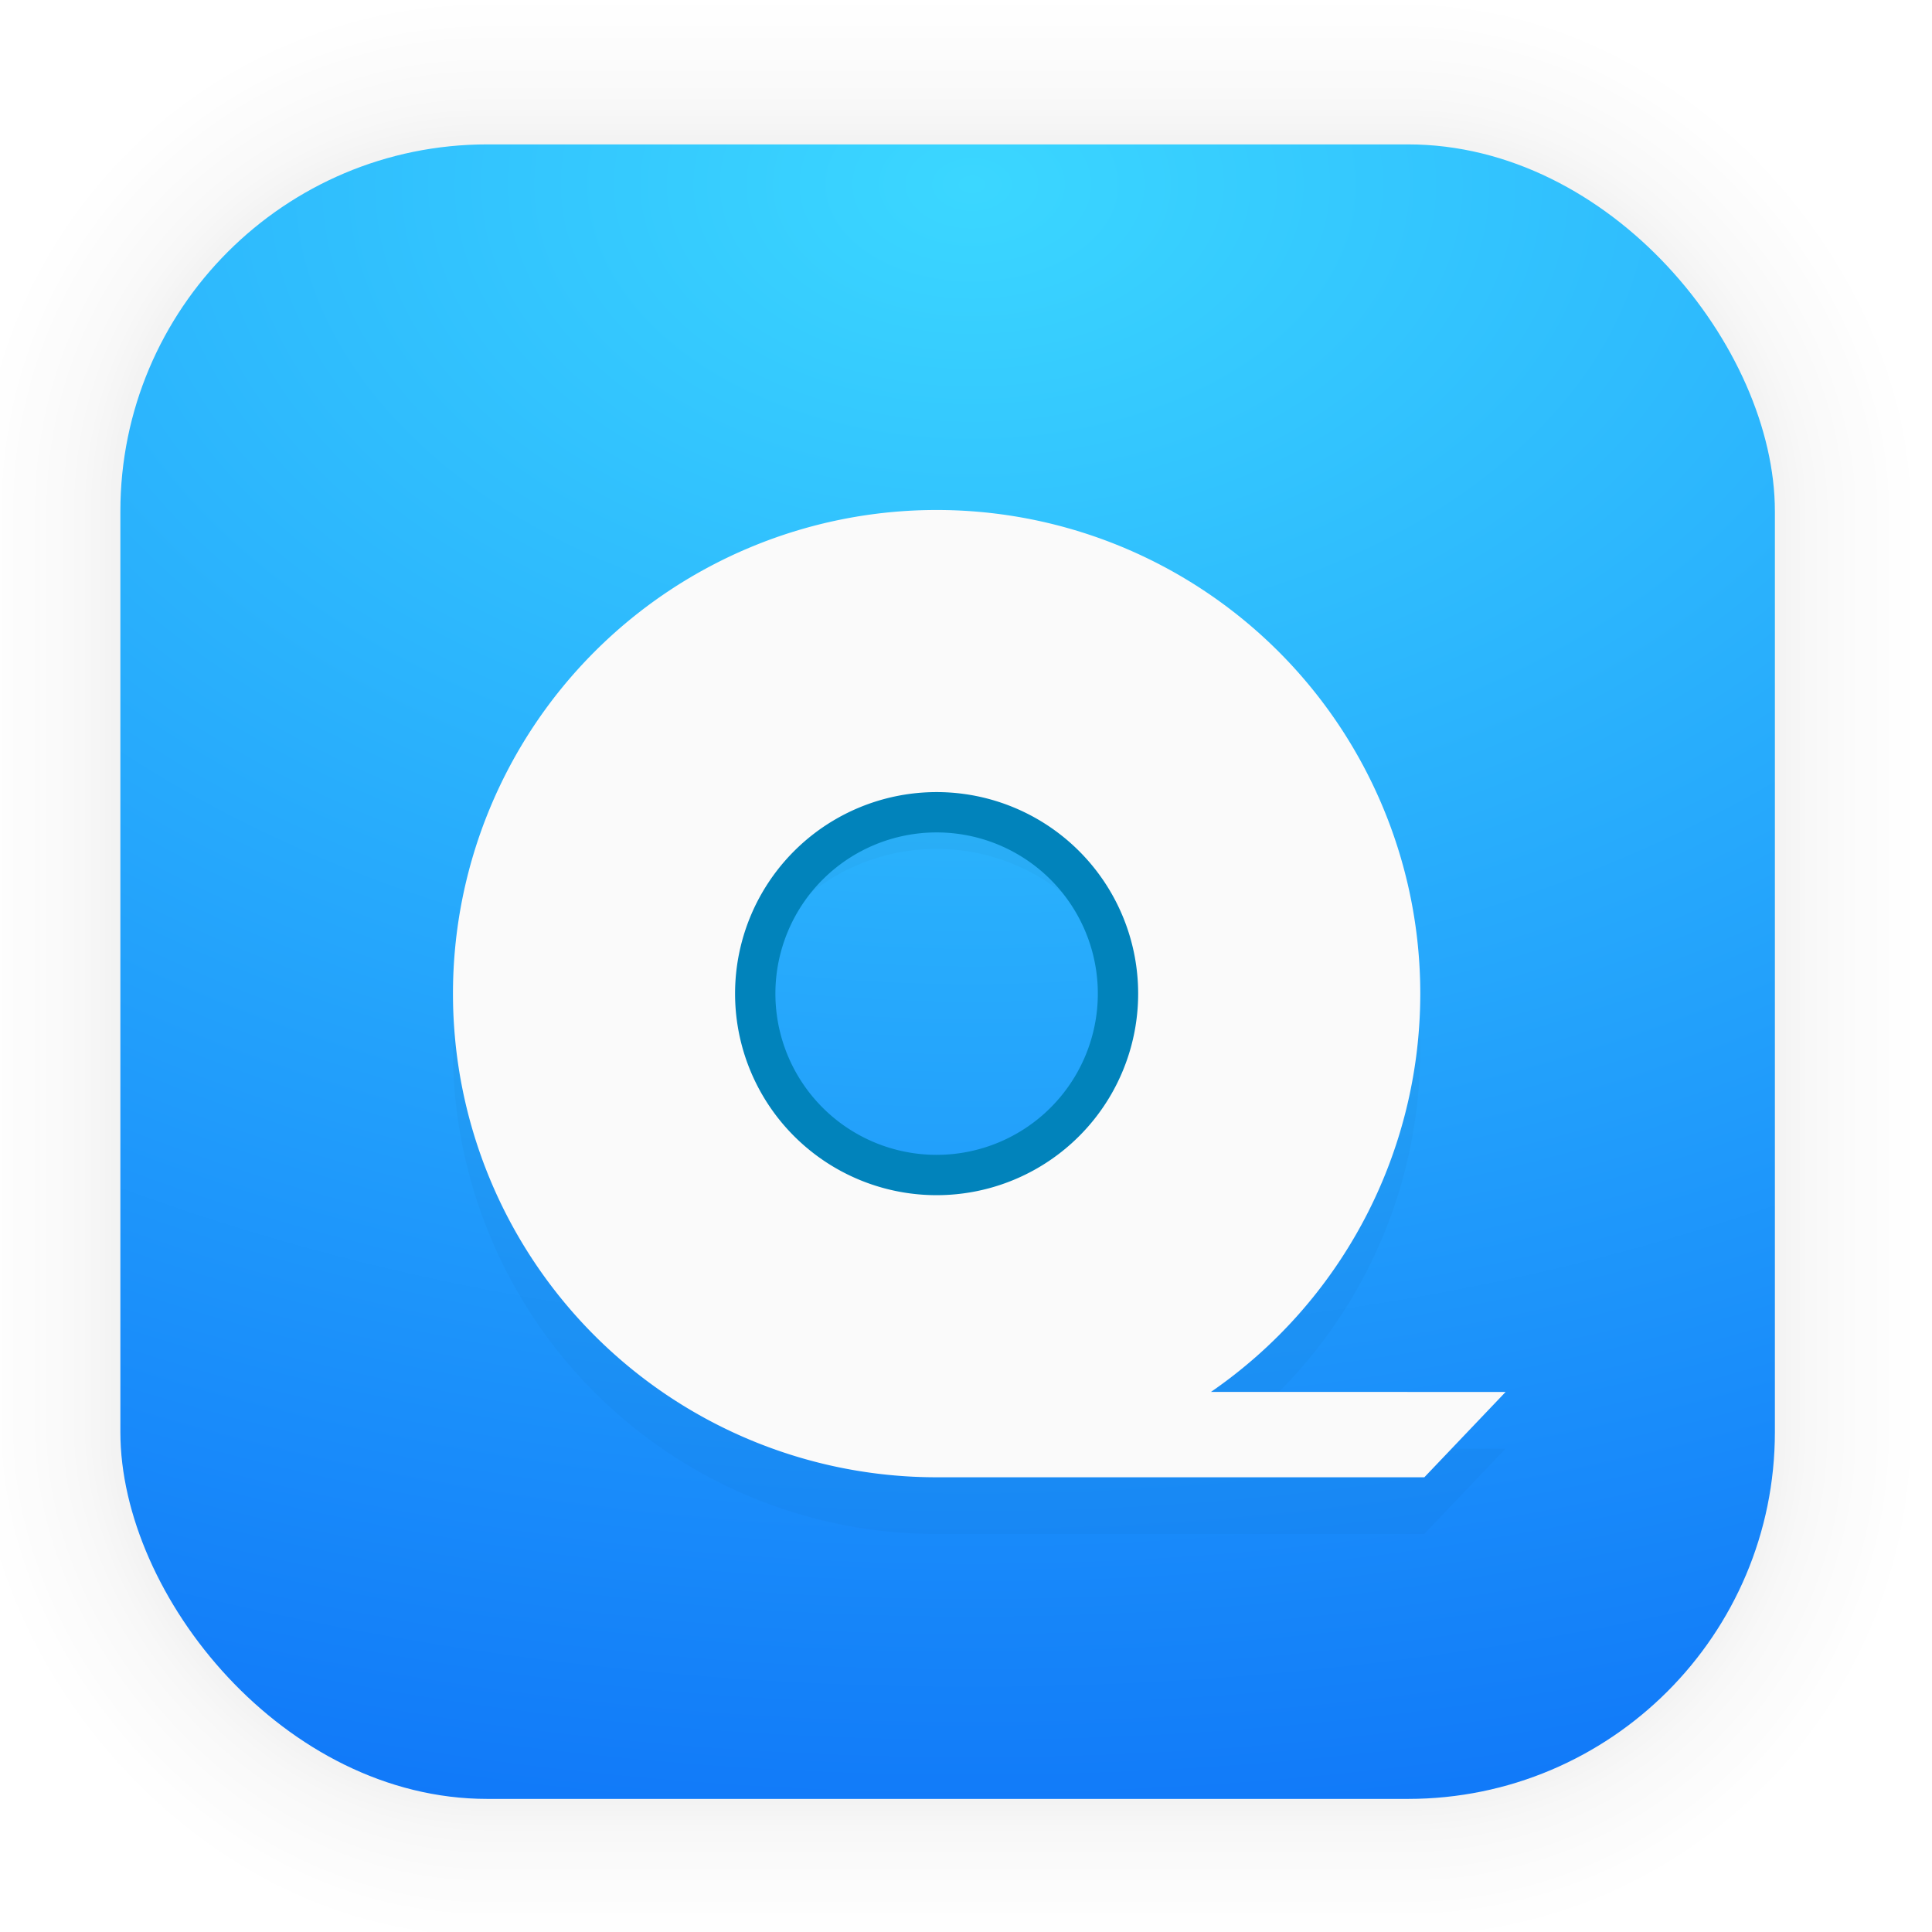 <?xml version="1.0" encoding="UTF-8" standalone="no"?>
<svg
   width="62"
   height="62"
   viewBox="0 0 16.404 16.404"
   version="1.1"
   id="svg2117"
   inkscape:version="1.4 (unknown)"
   sodipodi:docname="flatseal.svg"
   xmlns:inkscape="http://www.inkscape.org/namespaces/inkscape"
   xmlns:sodipodi="http://sodipodi.sourceforge.net/DTD/sodipodi-0.dtd"
   xmlns:xlink="http://www.w3.org/1999/xlink"
   xmlns="http://www.w3.org/2000/svg"
   xmlns:svg="http://www.w3.org/2000/svg"
   xmlns:rdf="http://www.w3.org/1999/02/22-rdf-syntax-ns#"
   xmlns:cc="http://creativecommons.org/ns#"
   xmlns:dc="http://purl.org/dc/elements/1.1/">
  <defs
     id="defs2111">
    <linearGradient
       id="linearGradient1630"
       inkscape:collect="always">
      <stop
         id="stop1626"
         offset="0"
         style="stop-color:#3bd7ff;stop-opacity:1" />
      <stop
         id="stop1628"
         offset="1"
         style="stop-color:#0054f6;stop-opacity:1" />
    </linearGradient>
    <linearGradient
       id="linearGradient895">
      <stop
         id="stop3335"
         offset="0" />
      <stop
         id="stop3337"
         offset="1"
         stop-opacity="0" />
    </linearGradient>
    <filter
       id="e"
       x="-0.128"
       y="-0.098"
       width="1.255"
       height="1.196"
       color-interpolation-filters="sRGB">
      <feGaussianBlur
         stdDeviation="1.063"
         id="feGaussianBlur7" />
    </filter>
    <radialGradient
       id="radialGradient879"
       cx="31.397"
       cy="37.736"
       r="10"
       gradientTransform="matrix(1,0,0,1.899,0,-32.571)"
       gradientUnits="userSpaceOnUse">
      <stop
         stop-color="#fff"
         offset="0"
         id="stop15" />
      <stop
         stop-color="#d1d1d1"
         offset="1"
         id="stop17"
         style="stop-color:#fafafa;stop-opacity:1" />
    </radialGradient>
    <radialGradient
       inkscape:collect="always"
       xlink:href="#linearGradient1630"
       id="radialGradient1328"
       cx="16.779"
       cy="3.73"
       fx="16.779"
       fy="3.73"
       r="14.544"
       gradientUnits="userSpaceOnUse"
       gradientTransform="matrix(2.032,0,0,1.343,-25.842,-3.439)" />
    <linearGradient
       id="linearGradient965"
       x1="27.87"
       x2="27.87"
       y1="16.322"
       y2="48.793"
       gradientUnits="userSpaceOnUse"
       gradientTransform="matrix(0.265,0,0,0.265,7.302,12.079)">
      <stop
         stop-color="#ffffff"
         offset="0"
         id="stop12" />
      <stop
         stop-color="#ffffff"
         stop-opacity=".68"
         offset="1"
         id="stop14" />
    </linearGradient>
    <filter
       id="filter960"
       x="-0.104"
       y="-0.113"
       width="1.207"
       height="1.226"
       color-interpolation-filters="sRGB">
      <feGaussianBlur
         stdDeviation="1.597"
         id="feGaussianBlur22" />
    </filter>
    <linearGradient
       id="linearGradient952"
       x1="32.414"
       x2="32.414"
       y1="37.157"
       y2="27.471"
       gradientTransform="matrix(1.417,0,0,1.417,-13.92,-13.639)"
       gradientUnits="userSpaceOnUse">
      <stop
         stop-color="#d28360"
         offset="0"
         id="stop17-3" />
      <stop
         stop-color="#d7ad8e"
         offset="1"
         id="stop19" />
    </linearGradient>
    <linearGradient
       id="linearGradient944"
       x1="32.405"
       x2="32.405"
       y1="47.428"
       y2="16.37"
       gradientUnits="userSpaceOnUse"
       xlink:href="#linearGradient952"
       gradientTransform="matrix(1.887,0,0,1.887,-25.846,-18.134)">
      <stop
         stop-color="#5c5c5c"
         offset="0"
         id="stop12-6"
         style="stop-color:#dddddd;stop-opacity:1" />
      <stop
         stop-color="#8f8f8f"
         offset="1"
         id="stop14-7"
         style="stop-color:#fbfbfb;stop-opacity:1" />
    </linearGradient>
  </defs>
  <sodipodi:namedview
     id="base"
     pagecolor="#ffffff"
     bordercolor="#666666"
     borderopacity="1.0"
     inkscape:pageopacity="0.0"
     inkscape:pageshadow="2"
     inkscape:zoom="1.979899"
     inkscape:cx="118.69292"
     inkscape:cy="54.043161"
     inkscape:document-units="px"
     inkscape:current-layer="layer1"
     inkscape:document-rotation="0"
     showgrid="false"
     units="px"
     inkscape:window-width="1920"
     inkscape:window-height="998"
     inkscape:window-x="0"
     inkscape:window-y="0"
     inkscape:window-maximized="1"
     inkscape:pagecheckerboard="0"
     inkscape:showpageshadow="2"
     inkscape:deskcolor="#d1d1d1" />
  <g
     inkscape:label="Capa 1"
     inkscape:groupmode="layer"
     id="layer1">
    <g
       style="opacity:0.14"
       transform="matrix(0.471,0,0,0.471,-31.889,-17.958)"
       id="g1702">
      <rect
         ry="6.61"
         rx="6.61"
         y="40.71"
         x="69.84"
         height="29.811"
         width="29.811"
         id="rect1634"
         style="fill:none;fill-opacity:1;stroke:#000000;stroke-width:0.1;stroke-linecap:round;stroke-linejoin:round;stroke-miterlimit:4;stroke-dasharray:none;stroke-opacity:0.02" />
      <rect
         style="fill:none;fill-opacity:1;stroke:#000000;stroke-width:0.2;stroke-linecap:round;stroke-linejoin:round;stroke-miterlimit:4;stroke-dasharray:none;stroke-opacity:0.02"
         id="rect1638"
         width="29.811"
         height="29.811"
         x="69.84"
         y="40.71"
         rx="6.61"
         ry="6.61" />
      <rect
         ry="6.61"
         rx="6.61"
         y="40.71"
         x="69.84"
         height="29.811"
         width="29.811"
         id="rect1640"
         style="fill:none;fill-opacity:1;stroke:#000000;stroke-width:0.3;stroke-linecap:round;stroke-linejoin:round;stroke-miterlimit:4;stroke-dasharray:none;stroke-opacity:0.02" />
      <rect
         style="fill:none;fill-opacity:1;stroke:#000000;stroke-width:0.4;stroke-linecap:round;stroke-linejoin:round;stroke-miterlimit:4;stroke-dasharray:none;stroke-opacity:0.02"
         id="rect1642"
         width="29.811"
         height="29.811"
         x="69.84"
         y="40.71"
         rx="6.61"
         ry="6.61" />
      <rect
         ry="6.61"
         rx="6.61"
         y="40.71"
         x="69.84"
         height="29.811"
         width="29.811"
         id="rect1644"
         style="fill:none;fill-opacity:1;stroke:#000000;stroke-width:0.5;stroke-linecap:round;stroke-linejoin:round;stroke-miterlimit:4;stroke-dasharray:none;stroke-opacity:0.02" />
      <rect
         style="fill:none;fill-opacity:1;stroke:#000000;stroke-width:0.6;stroke-linecap:round;stroke-linejoin:round;stroke-miterlimit:4;stroke-dasharray:none;stroke-opacity:0.02"
         id="rect1646"
         width="29.811"
         height="29.811"
         x="69.84"
         y="40.71"
         rx="6.61"
         ry="6.61" />
      <rect
         ry="6.61"
         rx="6.61"
         y="40.71"
         x="69.84"
         height="29.811"
         width="29.811"
         id="rect1648"
         style="fill:none;fill-opacity:1;stroke:#000000;stroke-width:0.7;stroke-linecap:round;stroke-linejoin:round;stroke-miterlimit:4;stroke-dasharray:none;stroke-opacity:0.02" />
      <rect
         style="fill:none;fill-opacity:1;stroke:#000000;stroke-width:0.8;stroke-linecap:round;stroke-linejoin:round;stroke-miterlimit:4;stroke-dasharray:none;stroke-opacity:0.02"
         id="rect1650"
         width="29.811"
         height="29.811"
         x="69.84"
         y="40.71"
         rx="6.61"
         ry="6.61" />
      <rect
         ry="6.61"
         rx="6.61"
         y="40.71"
         x="69.84"
         height="29.811"
         width="29.811"
         id="rect1652"
         style="fill:none;fill-opacity:1;stroke:#000000;stroke-width:1;stroke-linecap:round;stroke-linejoin:round;stroke-miterlimit:4;stroke-dasharray:none;stroke-opacity:0.02" />
      <rect
         style="fill:none;fill-opacity:1;stroke:#000000;stroke-width:1.2;stroke-linecap:round;stroke-linejoin:round;stroke-miterlimit:4;stroke-dasharray:none;stroke-opacity:0.02"
         id="rect1654"
         width="29.811"
         height="29.811"
         x="69.84"
         y="40.71"
         rx="6.61"
         ry="6.61" />
      <rect
         ry="6.61"
         rx="6.61"
         y="40.71"
         x="69.84"
         height="29.811"
         width="29.811"
         id="rect1656"
         style="fill:none;fill-opacity:1;stroke:#000000;stroke-width:1.4;stroke-linecap:round;stroke-linejoin:round;stroke-miterlimit:4;stroke-dasharray:none;stroke-opacity:0.02" />
      <rect
         style="fill:none;fill-opacity:1;stroke:#000000;stroke-width:1.6;stroke-linecap:round;stroke-linejoin:round;stroke-miterlimit:4;stroke-dasharray:none;stroke-opacity:0.02"
         id="rect1658"
         width="29.811"
         height="29.811"
         x="69.84"
         y="40.71"
         rx="6.61"
         ry="6.61" />
      <rect
         ry="6.61"
         rx="6.61"
         y="40.71"
         x="69.84"
         height="29.811"
         width="29.811"
         id="rect1660"
         style="fill:none;fill-opacity:1;stroke:#000000;stroke-width:1.8;stroke-linecap:round;stroke-linejoin:round;stroke-miterlimit:4;stroke-dasharray:none;stroke-opacity:0.02" />
      <rect
         style="fill:none;fill-opacity:1;stroke:#000000;stroke-width:2;stroke-linecap:round;stroke-linejoin:round;stroke-miterlimit:4;stroke-dasharray:none;stroke-opacity:0.02"
         id="rect1662"
         width="29.811"
         height="29.811"
         x="69.84"
         y="40.71"
         rx="6.61"
         ry="6.61" />
      <rect
         ry="6.61"
         rx="6.61"
         y="40.71"
         x="69.84"
         height="29.811"
         width="29.811"
         id="rect1664"
         style="fill:none;fill-opacity:1;stroke:#000000;stroke-width:2.2;stroke-linecap:round;stroke-linejoin:round;stroke-miterlimit:4;stroke-dasharray:none;stroke-opacity:0.02" />
      <rect
         style="fill:none;fill-opacity:1;stroke:#000000;stroke-width:2.6;stroke-linecap:round;stroke-linejoin:round;stroke-miterlimit:4;stroke-dasharray:none;stroke-opacity:0.02"
         id="rect1666"
         width="29.811"
         height="29.811"
         x="69.84"
         y="40.71"
         rx="6.61"
         ry="6.61" />
      <rect
         ry="6.61"
         rx="6.61"
         y="40.71"
         x="69.84"
         height="29.811"
         width="29.811"
         id="rect1668"
         style="fill:none;fill-opacity:1;stroke:#000000;stroke-width:3;stroke-linecap:round;stroke-linejoin:round;stroke-miterlimit:4;stroke-dasharray:none;stroke-opacity:0.02" />
      <rect
         style="fill:none;fill-opacity:1;stroke:#000000;stroke-width:3.4;stroke-linecap:round;stroke-linejoin:round;stroke-miterlimit:4;stroke-dasharray:none;stroke-opacity:0.02"
         id="rect1670"
         width="29.811"
         height="29.811"
         x="69.84"
         y="40.71"
         rx="6.61"
         ry="6.61" />
      <rect
         ry="6.61"
         rx="6.61"
         y="40.71"
         x="69.84"
         height="29.811"
         width="29.811"
         id="rect1672"
         style="fill:none;fill-opacity:1;stroke:#000000;stroke-width:3.8;stroke-linecap:round;stroke-linejoin:round;stroke-miterlimit:4;stroke-dasharray:none;stroke-opacity:0.02" />
      <rect
         style="fill:none;fill-opacity:1;stroke:#000000;stroke-width:4.2;stroke-linecap:round;stroke-linejoin:round;stroke-miterlimit:4;stroke-dasharray:none;stroke-opacity:0.02"
         id="rect1674"
         width="29.811"
         height="29.811"
         x="69.84"
         y="40.71"
         rx="6.61"
         ry="6.61" />
      <rect
         ry="6.61"
         rx="6.61"
         y="40.71"
         x="69.84"
         height="29.811"
         width="29.811"
         id="rect1676"
         style="fill:none;fill-opacity:1;stroke:#000000;stroke-width:4.6;stroke-linecap:round;stroke-linejoin:round;stroke-miterlimit:4;stroke-dasharray:none;stroke-opacity:0.02" />
      <rect
         style="fill:none;fill-opacity:1;stroke:#000000;stroke-width:5;stroke-linecap:round;stroke-linejoin:round;stroke-miterlimit:4;stroke-dasharray:none;stroke-opacity:0.02"
         id="rect1678"
         width="29.811"
         height="29.811"
         x="69.84"
         y="40.71"
         rx="6.61"
         ry="6.61" />
    </g>
    <rect
       style="fill:url(#radialGradient1328);fill-opacity:1;stroke-width:1.298;stroke-linecap:round;stroke-linejoin:round"
       id="rect910"
       width="14.048"
       height="14.048"
       x="1.022"
       y="1.226"
       rx="3.115"
       ry="3.115" />
    <g
       stroke-width="1.417"
       id="g41"
       transform="matrix(0.128,0,0,0.128,3.531,3.028)">
      <path
         d="M 32,17 A 17,17 0 0 0 15,34 17,17 0 0 0 32,51 h 17.143 l 2.857,-3 h -10.359 a 17,17 0 0 0 7.359,-14 17,17 0 0 0 -17,-17 z m 0,9.916 A 7.083,7.083 0 0 1 39.084,34 7.083,7.083 0 0 1 32,41.084 7.083,7.083 0 0 1 24.916,34 7.083,7.083 0 0 1 32,26.916 Z"
         filter="url(#filter960)"
         opacity="0.15"
         style="paint-order:normal"
         id="path35"
         transform="matrix(1.887,0,0,1.887,-25.846,-18.134)" />
      <path
         d="M 34.543,26.214 A 16.041,16.041 0 0 0 18.502,42.255 16.041,16.041 0 0 0 34.543,58.296 16.041,16.041 0 0 0 50.584,42.255 16.041,16.041 0 0 0 34.543,26.214 Z m 0,5.347 A 10.694,10.694 0 0 1 45.237,42.255 10.694,10.694 0 0 1 34.543,52.949 10.694,10.694 0 0 1 23.849,42.255 10.694,10.694 0 0 1 34.543,31.561 Z"
         fill="url(#linearGradient952)"
         style="fill:#0183bb;fill-opacity:1;stroke-width:2.674;paint-order:normal"
         id="path37" />
      <path
         d="M 34.543,10.173 A 32.082,32.082 0 0 0 2.461,42.255 32.082,32.082 0 0 0 34.543,74.337 h 32.352 l 5.392,-5.661 H 52.738 A 32.082,32.082 0 0 0 66.626,42.255 32.082,32.082 0 0 0 34.544,10.173 Z m 0,18.713 A 13.367,13.367 0 0 1 47.912,42.255 13.367,13.367 0 0 1 34.543,55.624 13.367,13.367 0 0 1 21.174,42.255 13.367,13.367 0 0 1 34.543,28.886 Z"
         id="path39"
         style="fill:#fafafa;fill-opacity:1" />
    </g>
  </g>
</svg>
